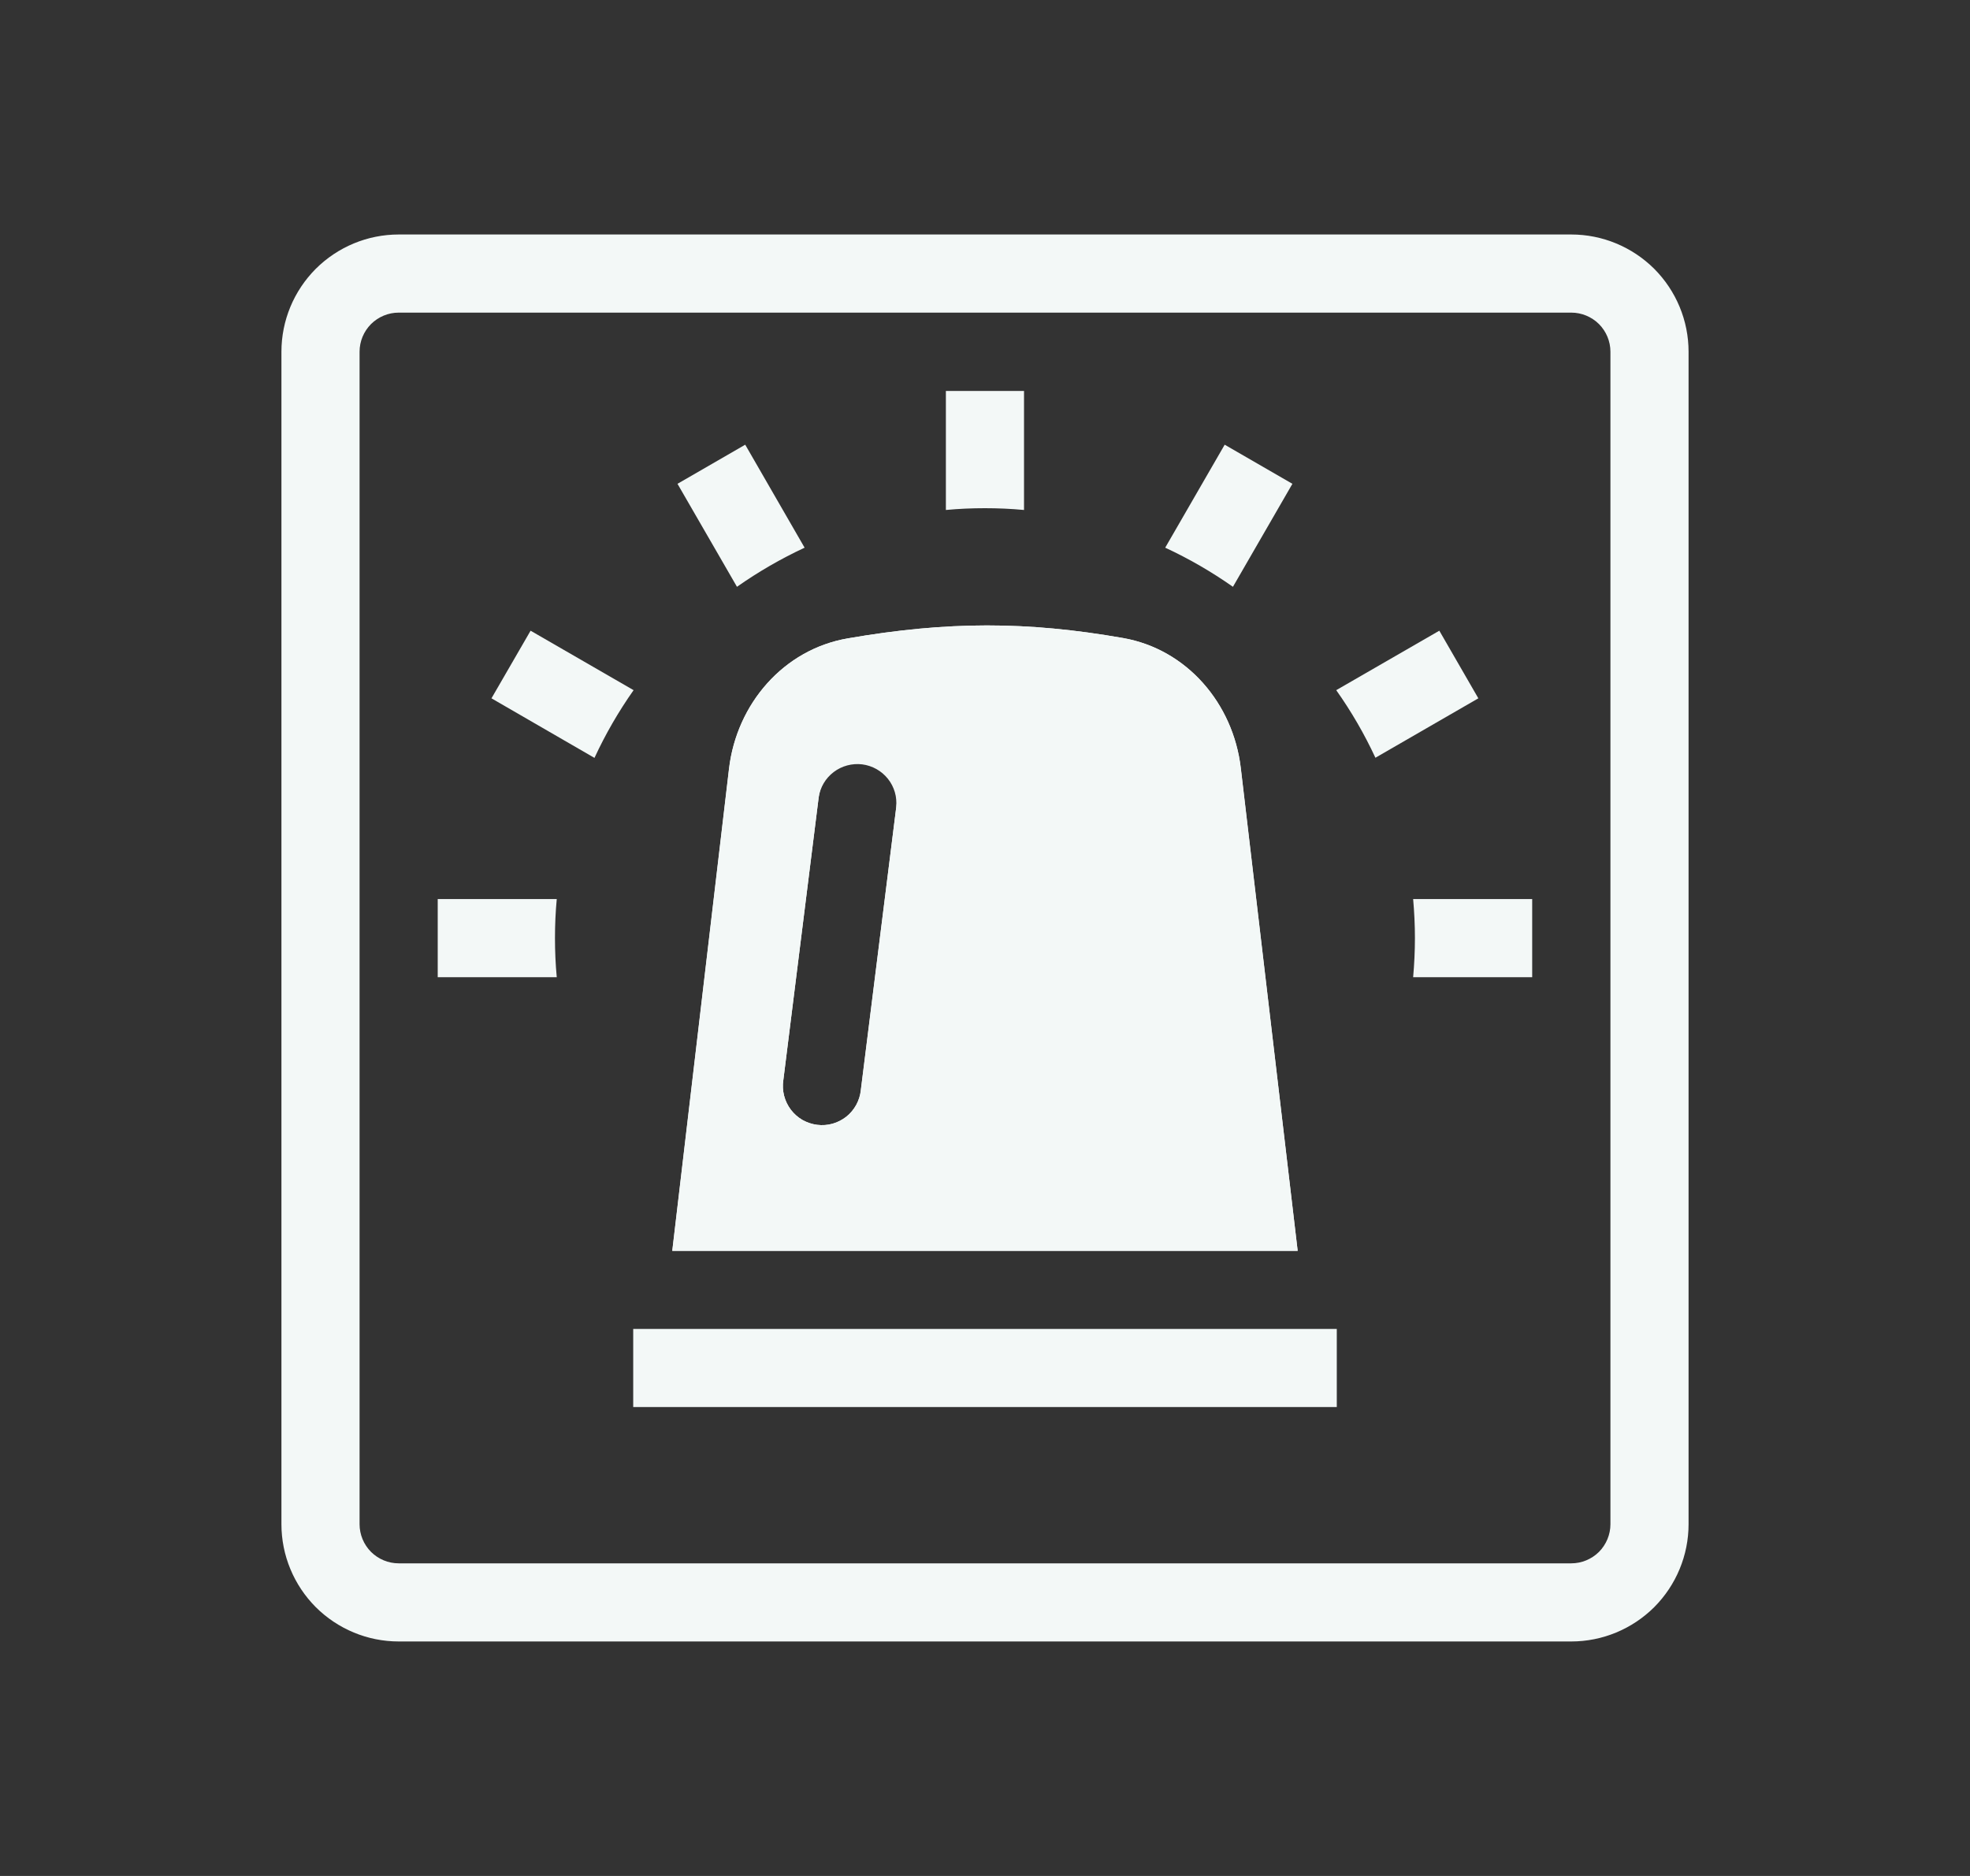 <svg width="21" height="20" viewBox="0 0 21 20" fill="none" xmlns="http://www.w3.org/2000/svg">
<rect x="0" y="0" width="21" height="20" fill="#333333" stroke="none"/>
<g id="healthicons:accident-and-emergency-outline">
<g id="Group">
<path id="Vector" fill-rule="evenodd" clip-rule="evenodd" d="M16.75 3.333H4.25C4.139 3.333 4.034 3.377 3.955 3.455C3.877 3.534 3.833 3.639 3.833 3.75V16.25C3.833 16.36 3.877 16.466 3.955 16.545C4.034 16.623 4.139 16.667 4.25 16.667H16.75C16.86 16.667 16.966 16.623 17.045 16.545C17.123 16.466 17.167 16.36 17.167 16.25V3.75C17.167 3.639 17.123 3.534 17.045 3.455C16.966 3.377 16.86 3.333 16.75 3.333ZM4.25 2.5C3.918 2.5 3.601 2.632 3.366 2.866C3.132 3.101 3 3.418 3 3.75V16.25C3 16.581 3.132 16.899 3.366 17.134C3.601 17.368 3.918 17.5 4.25 17.5H16.75C17.081 17.5 17.399 17.368 17.634 17.134C17.868 16.899 18 16.581 18 16.25V3.75C18 3.418 17.868 3.101 17.634 2.866C17.399 2.632 17.081 2.5 16.75 2.5H4.25Z" fill="#F3F8F7"/>
<path id="Vector_2" fill-rule="evenodd" clip-rule="evenodd" d="M9.036 6.806C8.352 6.924 7.853 7.504 7.771 8.194L7.166 13.335H13.833L13.226 8.187C13.145 7.5 12.651 6.921 11.97 6.802C10.949 6.623 10.098 6.622 9.036 6.806ZM9.554 8.605C9.564 8.496 9.533 8.388 9.465 8.303C9.397 8.218 9.299 8.163 9.191 8.149C9.083 8.136 8.974 8.165 8.887 8.231C8.8 8.297 8.743 8.394 8.727 8.501L8.35 11.517C8.342 11.572 8.344 11.628 8.358 11.682C8.372 11.736 8.396 11.786 8.43 11.831C8.464 11.875 8.506 11.912 8.554 11.94C8.602 11.967 8.655 11.985 8.71 11.992C8.765 11.999 8.821 11.995 8.875 11.98C8.928 11.965 8.978 11.939 9.022 11.905C9.065 11.87 9.101 11.827 9.128 11.778C9.154 11.729 9.171 11.676 9.176 11.621L9.554 8.605Z" fill="#F3F8F7"/>
<path id="Vector_3" fill-rule="evenodd" clip-rule="evenodd" d="M9.864 7.533C10.048 7.664 10.194 7.843 10.285 8.049C10.376 8.256 10.409 8.484 10.381 8.708L10.004 11.724C9.965 12.036 9.814 12.307 9.596 12.501H12.896L12.399 8.284C12.357 7.922 12.106 7.672 11.828 7.623C11.131 7.501 10.532 7.47 9.864 7.533ZM13.227 8.187C13.146 7.5 12.652 6.921 11.971 6.802C10.95 6.623 10.099 6.622 9.037 6.806C8.352 6.924 7.854 7.504 7.772 8.194L7.167 13.335H13.833L13.227 8.187ZM9.554 8.605L9.177 11.621C9.171 11.676 9.155 11.729 9.128 11.778C9.102 11.827 9.066 11.87 9.022 11.905C8.979 11.939 8.929 11.965 8.875 11.98C8.822 11.995 8.766 11.999 8.711 11.992C8.656 11.985 8.603 11.967 8.554 11.94C8.506 11.912 8.464 11.875 8.431 11.831C8.397 11.786 8.373 11.736 8.359 11.682C8.345 11.628 8.342 11.572 8.35 11.517L8.727 8.501C8.733 8.446 8.75 8.393 8.776 8.344C8.803 8.295 8.839 8.252 8.882 8.217C8.926 8.183 8.976 8.157 9.029 8.142C9.083 8.127 9.139 8.123 9.194 8.13C9.249 8.137 9.302 8.155 9.35 8.182C9.398 8.21 9.44 8.247 9.474 8.291C9.508 8.336 9.532 8.386 9.546 8.44C9.559 8.494 9.562 8.55 9.554 8.605ZM14.25 15.001H6.75V14.168H14.25V15.001Z" fill="#F3F8F7"/>
<path id="Vector_4" d="M5.916 10.001C5.916 10.142 5.922 10.28 5.935 10.418H4.666V9.585H5.935C5.922 9.722 5.916 9.861 5.916 10.001ZM6.754 7.358C6.594 7.585 6.454 7.827 6.337 8.08L5.239 7.445L5.656 6.724L6.754 7.358ZM8.577 5.839C8.324 5.957 8.082 6.097 7.856 6.256L7.222 5.158L7.944 4.741L8.577 5.839ZM10.499 5.418C10.359 5.418 10.22 5.424 10.083 5.437V4.168H10.916V5.437C10.777 5.424 10.638 5.418 10.499 5.418ZM13.143 6.256C12.915 6.096 12.674 5.956 12.421 5.839L13.055 4.741L13.777 5.158L13.143 6.256ZM14.662 8.079C14.545 7.827 14.405 7.585 14.244 7.358L15.343 6.724L15.759 7.445L14.661 8.079H14.662ZM15.083 10.001C15.083 9.861 15.076 9.722 15.064 9.585H16.333V10.418H15.064C15.076 10.28 15.083 10.142 15.083 10.001Z" fill="#F3F8F7"/>
</g>
</g>
</svg>
